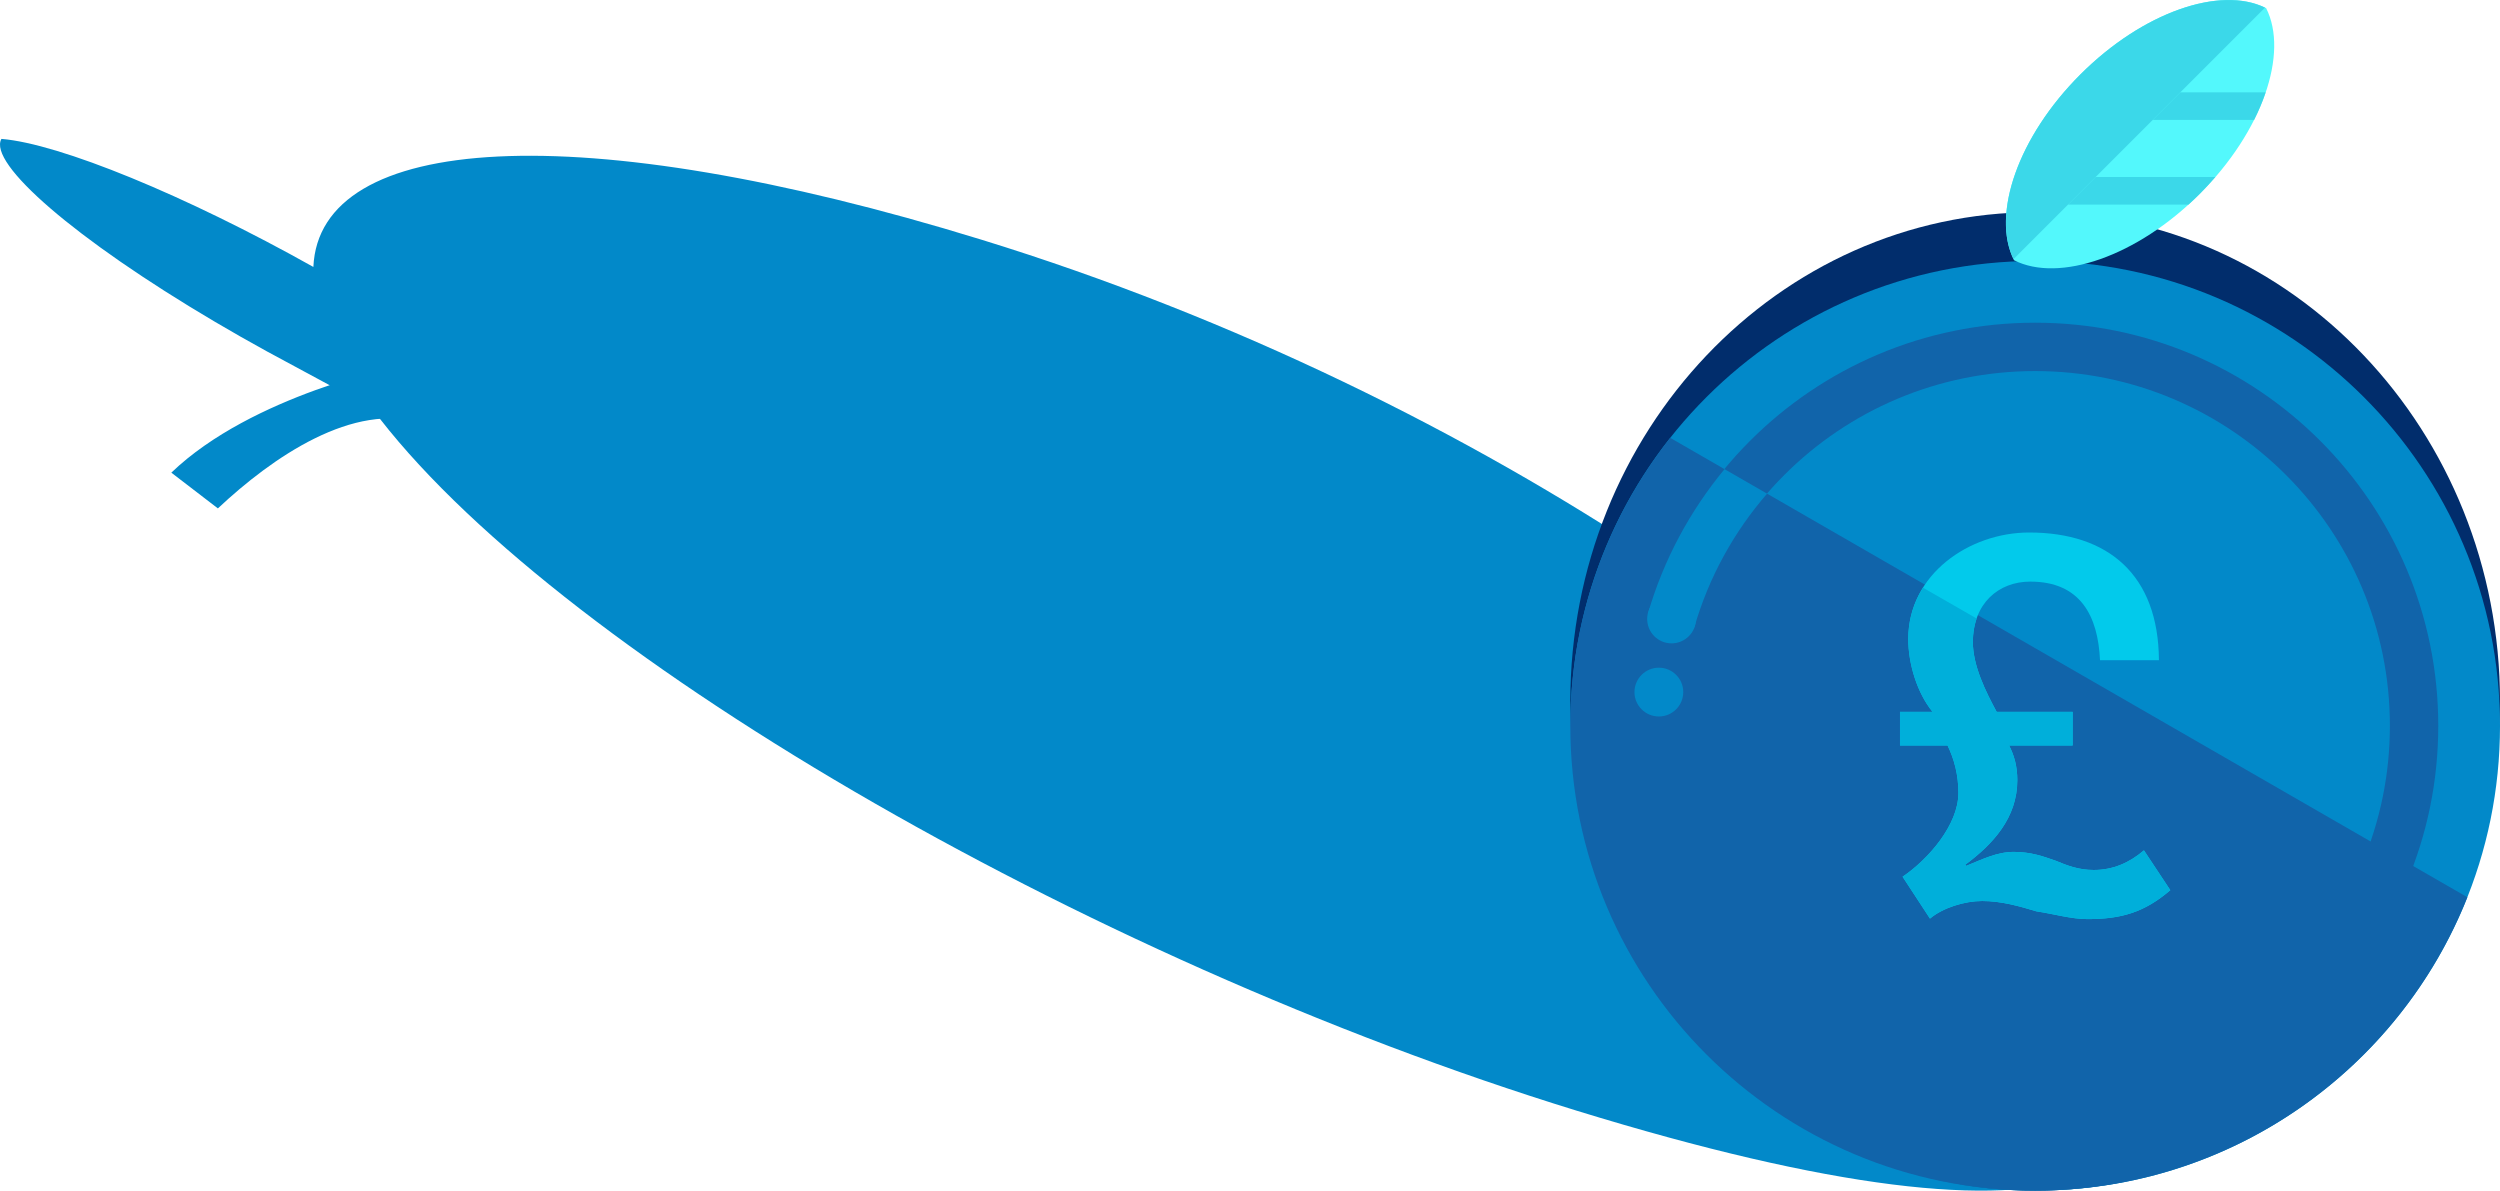 <?xml version="1.0" encoding="utf-8"?>
<!-- Generator: Adobe Illustrator 13.0.0, SVG Export Plug-In . SVG Version: 6.00 Build 14948)  -->
<svg version="1.2" baseProfile="tiny" id="Layer_1" xmlns="http://www.w3.org/2000/svg" xmlns:xlink="http://www.w3.org/1999/xlink"
	 x="0px" y="0px" width="484.006px" height="230.512px" viewBox="0 0 484.006 230.512" xml:space="preserve">
<g>
	<path fill="#0289C9" d="M85.583,79.807c-1.564-0.448-3.238-0.656-4.979-0.698C88.838,81.167,98.147,83.41,85.583,79.807
		L85.583,79.807z M81.858,81.998c-4.561-1.139-4.614-11.171-4.614-11.171s-28.403,5.631-44.075,20.68l9.014,6.919
		C52.676,88.568,68.499,77.617,81.858,81.998L81.858,81.998z"/>
	<path fill="#0289C9" d="M51.726,68.057c-3.396-1.863-6.809-3.804-10.205-5.81C14.457,46.263-2.394,31.573,0.277,26.891
		c11.211,0.911,35.644,10.91,60.393,24.791c1.146-25.876,51.111-29.366,129.246-5.308c98.206,30.239,180.665,89.929,212.514,136.503
		c31.848,46.572,1.023,62.391-97.184,32.154c-96.11-29.594-199.093-89.855-233.3-136.068L51.726,68.057L51.726,68.057z"/>
	<path fill="#012D6C" d="M394.011,230.511c49.703,0,89.995-42.404,89.995-94.715c0-52.309-40.292-94.714-89.995-94.714
		s-89.995,42.406-89.995,94.714C304.016,188.106,344.308,230.511,394.011,230.511L394.011,230.511z"/>
	<path fill="#0289C9" d="M394.011,230.511c49.703,0,89.995-40.291,89.995-89.994s-40.292-89.995-89.995-89.995
		s-89.995,40.292-89.995,89.995S344.308,230.511,394.011,230.511L394.011,230.511z"/>
	<path fill="#1164AA" d="M394.011,230.511c37.98,0,70.464-23.528,83.675-56.804L323.36,84.769
		c-12.113,15.33-19.345,34.693-19.345,55.748C304.016,190.22,344.308,230.511,394.011,230.511z"/>
	<path fill="#02CAEB" d="M367.845,144.319h9.206c1.301,2.701,2.101,5.703,2.101,9.205c0,6.203-5.903,12.908-10.806,16.211
		l5.303,8.104c2.501-2.1,6.704-3.402,10.106-3.402c3.701,0,7.203,1.002,10.506,2.002c3.401,0.5,6.704,1.5,9.905,1.5
		c6.505,0,11.008-1.301,16.011-5.602l-5.104-7.705c-2.802,2.4-6.004,3.801-9.706,3.801c-3.002,0-5.203-0.898-7.403-1.801
		c-2.303-0.799-4.703-1.701-8.105-1.701c-3.302,0-6.204,1.502-9.206,2.703l-0.2-0.201c5.403-4.002,10.106-9.105,10.106-16.408
		c0-2.604-0.6-4.805-1.602-6.705h12.309v-6.504h-14.709c-2.103-3.902-4.604-8.906-4.604-13.51c0-7.504,5.003-11.707,11.107-11.707
		c9.706,0,13.107,6.605,13.508,15.21h11.407c-0.101-16.511-9.806-24.716-25.115-24.716c-11.608,0-23.415,8.105-23.415,20.613
		c0,4.803,1.701,10.406,4.703,14.109h-6.304V144.319L367.845,144.319z"/>
	<path fill="#00AFDA" d="M379.151,153.524c0,6.203-5.903,12.908-10.806,16.211l5.303,8.104c2.501-2.1,6.704-3.402,10.106-3.402
		c3.701,0,7.203,1.002,10.506,2.002c3.401,0.5,6.704,1.5,9.905,1.5c6.505,0,11.008-1.301,16.011-5.602l-5.104-7.705
		c-2.802,2.4-6.004,3.801-9.706,3.801c-3.002,0-5.203-0.898-7.403-1.801c-2.303-0.799-4.703-1.701-8.105-1.701
		c-3.302,0-6.204,1.502-9.206,2.703l-0.2-0.201c5.403-4.002,10.106-9.105,10.106-16.408c0-2.604-0.6-4.805-1.602-6.705h12.309
		v-6.504h-14.709c-2.103-3.902-4.604-8.906-4.604-13.51c0-1.696,0.268-3.214,0.733-4.562l-10.394-5.967
		c-1.788,2.853-2.848,6.192-2.848,9.93c0,4.803,1.701,10.406,4.703,14.109h-6.304v6.504h9.206
		C378.352,147.021,379.151,150.022,379.151,153.524z"/>
	<path fill="#1164AA" d="M472.054,140.517c0-43.102-34.941-78.042-78.043-78.042c-43.103,0-78.043,34.94-78.043,78.042
		c0,43.102,34.94,78.043,78.043,78.043C437.112,218.56,472.054,183.618,472.054,140.517L472.054,140.517z M462.688,140.517
		c0,37.93-30.748,68.678-68.678,68.678s-68.677-30.748-68.677-68.678c0-37.929,30.747-68.677,68.677-68.677
		S462.688,102.587,462.688,140.517L462.688,140.517z"/>
	<path fill="#0289C9" d="M333.873,90.828c-6.705,8.104-11.818,17.571-14.824,27.941l6.651,2.973l0.908-0.031
		c0.108-0.404,1.307,0.117,1.423-0.283c2.793-9.667,7.663-18.448,14.079-25.853L333.873,90.828L333.873,90.828z"/>
	<path fill="#0289C9" d="M323.619,124.556c2.609,0,4.724-2.113,4.724-4.721c0-2.609-2.114-4.724-4.724-4.724
		c-2.607,0-4.722,2.114-4.722,4.724C318.897,122.442,321.012,124.556,323.619,124.556L323.619,124.556z"/>
	<path fill="#0289C9" d="M321.159,138.712c2.608,0,4.723-2.115,4.723-4.723s-2.114-4.723-4.723-4.723
		c-2.607,0-4.723,2.115-4.723,4.723S318.552,138.712,321.159,138.712L321.159,138.712z"/>
	<path fill="#53F8FC" d="M402.762,14.416c12.145-12.145,27.227-17.267,35.964-12.847c4.42,8.737-0.702,23.819-12.847,35.964
		c-12.146,12.145-27.228,17.267-35.965,12.847C385.494,41.643,390.616,26.561,402.762,14.416L402.762,14.416z"/>
	<g>
		<path fill="#3BD8E9" d="M436.393,23.219c0.906-1.802,1.651-3.591,2.247-5.349h-16.517l-5.349,5.349H436.393z"/>
		<path fill="#3BD8E9" d="M423.69,39.611c0.738-0.669,1.47-1.36,2.188-2.079c1.067-1.067,2.061-2.164,3.018-3.27h-23.165
			l-5.35,5.349H423.69z"/>
		<path fill="#3BD8E9" d="M422.123,17.871l16.391-16.391c-8.767-4.239-23.701,0.885-35.752,12.936
			c-12.052,12.051-17.176,26.986-12.937,35.752l10.557-10.557l5.35-5.349l11.043-11.043L422.123,17.871z"/>
	</g>
</g>
</svg>
